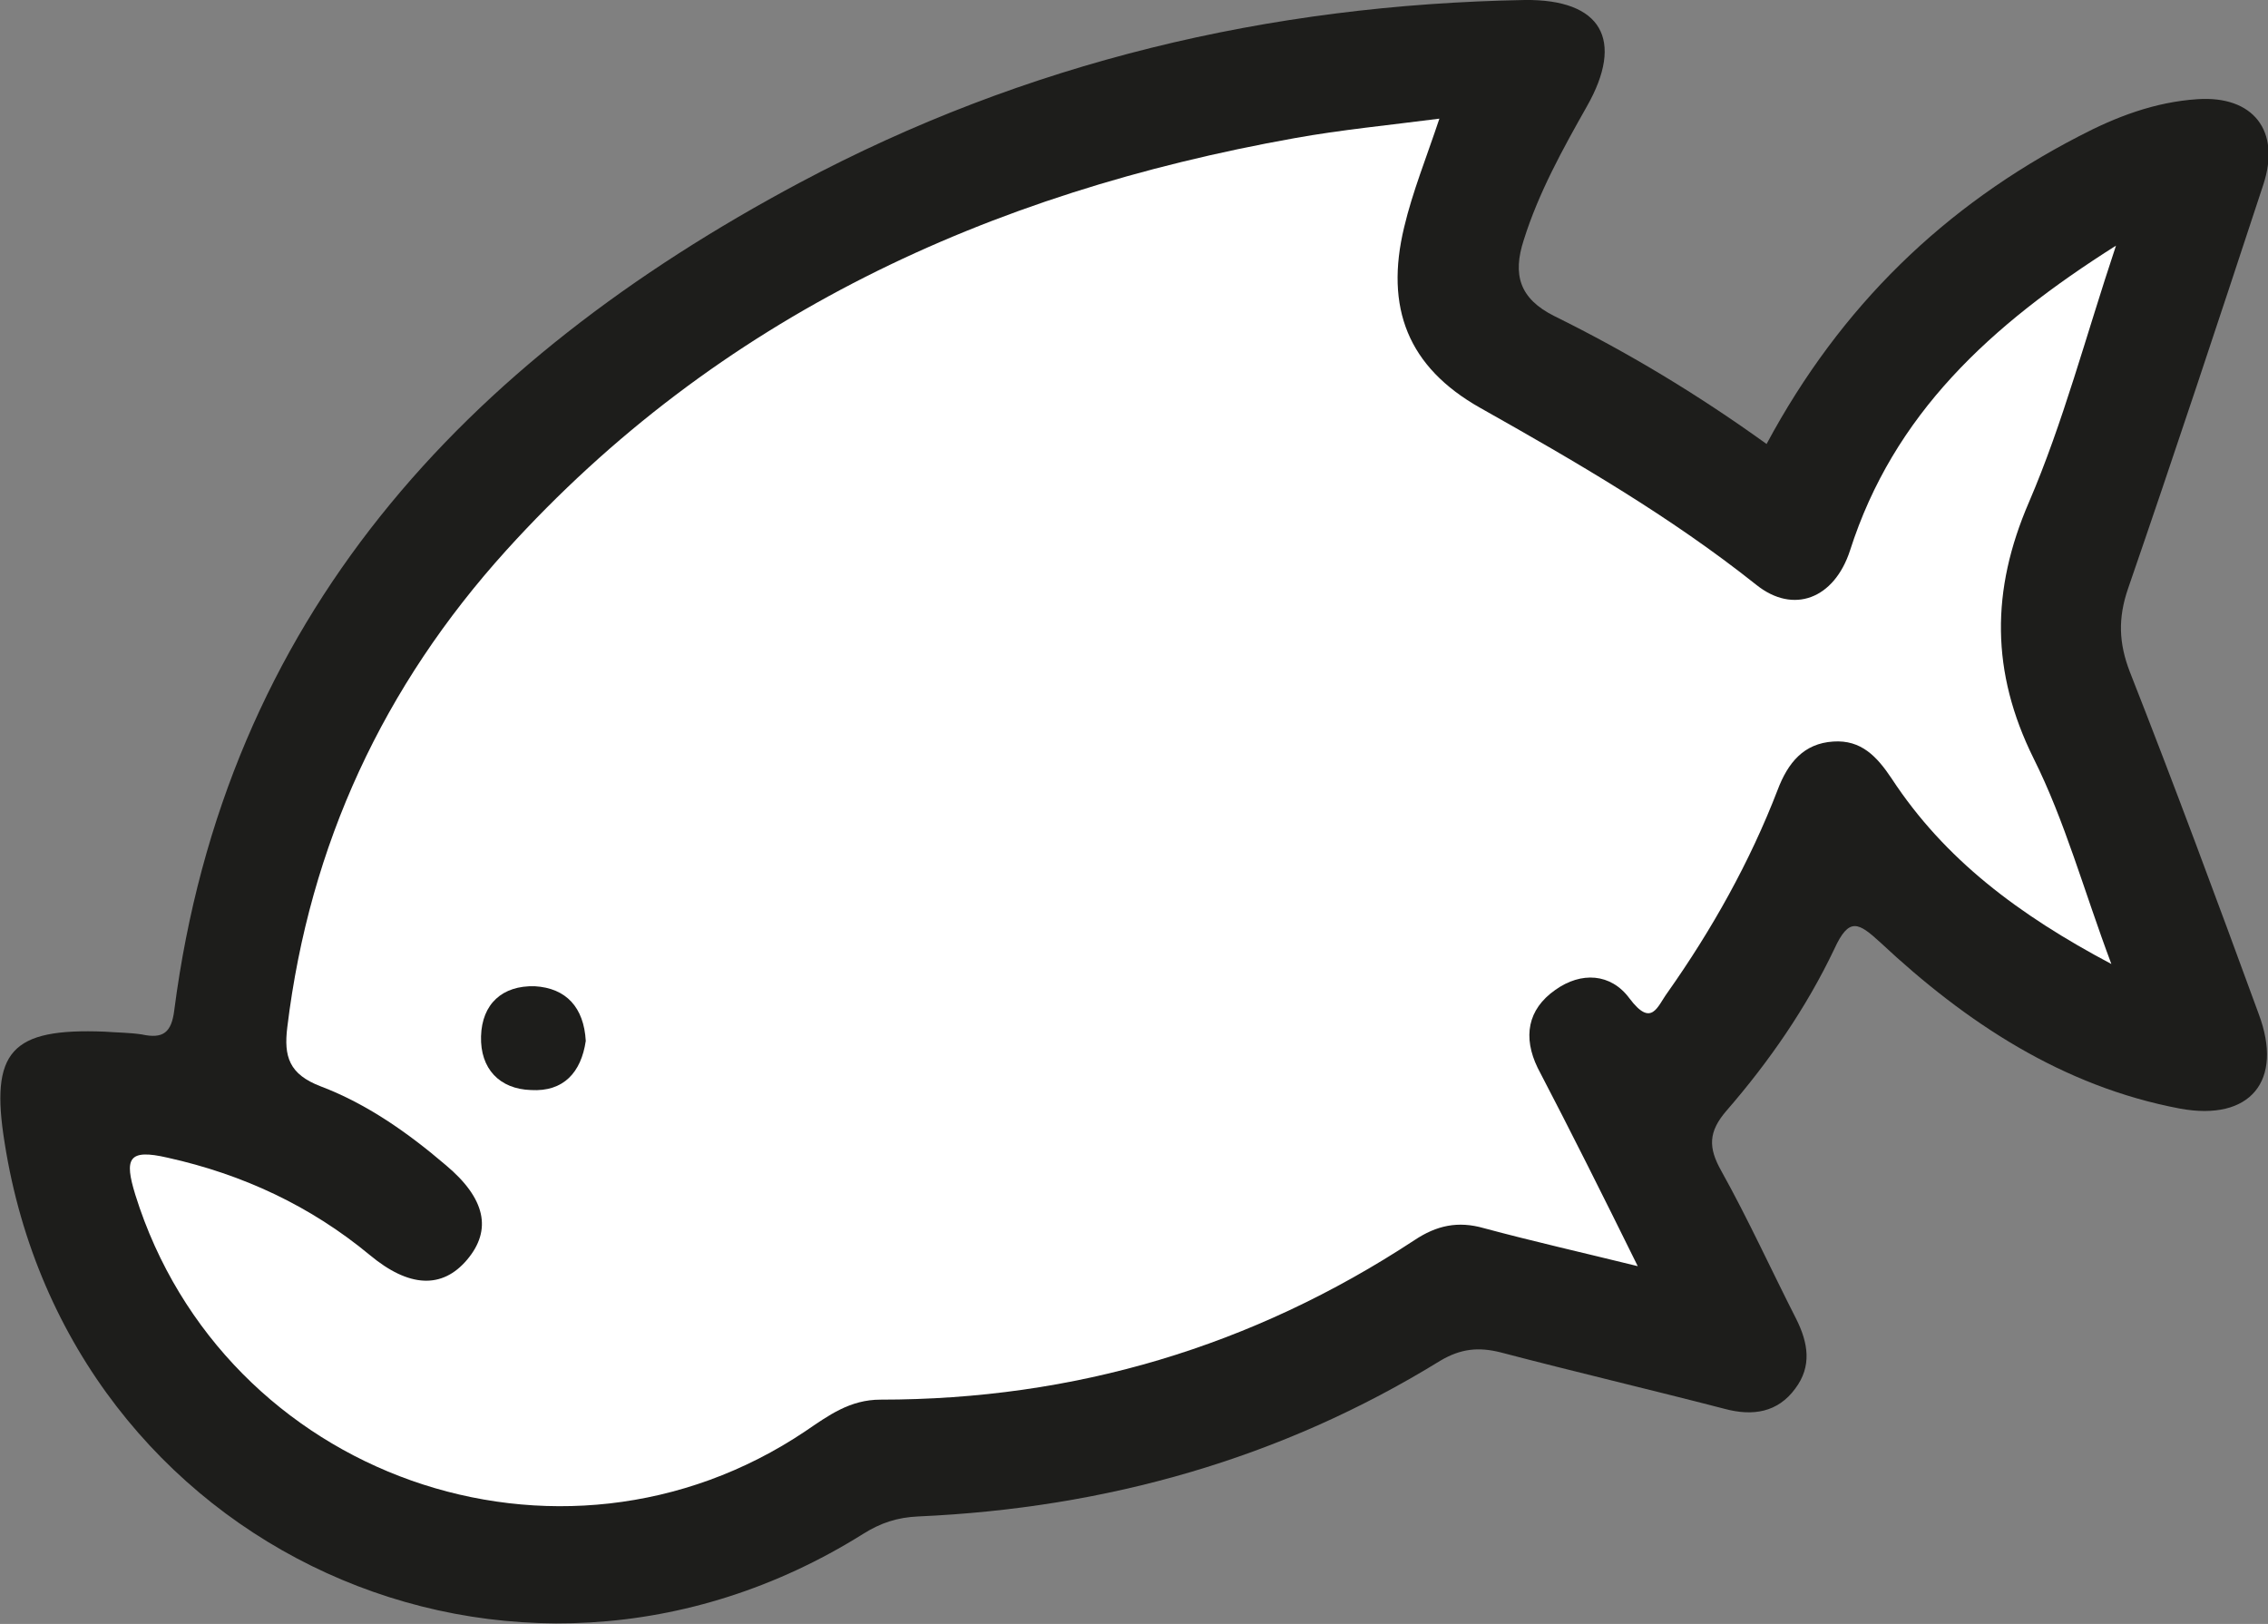 <?xml version="1.0" encoding="utf-8"?>
<!-- Generator: Adobe Illustrator 22.1.0, SVG Export Plug-In . SVG Version: 6.00 Build 0)  -->
<svg version="1.1" id="Layer_1" xmlns="http://www.w3.org/2000/svg" xmlns:xlink="http://www.w3.org/1999/xlink" x="0px" y="0px"
	 viewBox="0 0 244.7 175.2" style="enable-background:new 0 0 244.7 175.2;" xml:space="preserve">
<rect x="0" y="0" width="244.7" height="175.2" fill="#808080" stroke="none"/>
<style type="text/css">
	.st0{fill:#1D1D1B;}
	.st1{fill:#FFFFFF;}
</style>
<path class="st0" d="M190.6,47.9c8-14.9,19.2-25.7,33.7-33.2c4-2.1,8.2-3.7,12.8-4c6-0.4,9,3.4,7.1,9.2
	c-4.8,14.6-9.6,29.1-14.6,43.6c-1.1,3.2-1,5.9,0.2,9c4.8,12.2,9.4,24.6,13.9,36.9c2.7,7.2-0.9,11.6-8.5,10.2
	c-12.7-2.4-23.1-9.3-32.3-17.9c-2.4-2.2-3.4-2.8-5,0.7c-3,6.3-7,12.1-11.6,17.4c-2,2.3-2,4-0.6,6.5c2.9,5.2,5.4,10.7,8.1,16
	c1.3,2.6,1.7,5.1-0.1,7.5c-1.9,2.6-4.6,3-7.6,2.2c-8.1-2.1-16.2-4-24.2-6.1c-2.4-0.6-4.3-0.4-6.5,0.9
	c-17.2,10.6-36.1,15.9-56.3,16.8c-2.3,0.1-4.1,0.7-6,1.9c-37.7,23.6-85.7,1.7-92.6-42.2c-1.6-9.9,0.7-12.4,10.8-12
	c1.3,0.1,2.7,0.1,4,0.3c2.3,0.5,3.2-0.2,3.5-2.6C24.3,66.6,50.1,39,86.3,19.7c24.4-13,50.6-19.2,78.2-19.7
	c8.3-0.1,10.8,4.3,6.7,11.5c-2.6,4.6-5.2,9.3-6.8,14.4c-1.2,3.7-0.5,6.3,3.3,8.2C175.6,38,183.1,42.5,190.6,47.9z"/>
<path class="st1" d="M176.7,136.6c-6.1-1.5-11.4-2.7-16.6-4.1c-2.8-0.8-5.1-0.3-7.5,1.3C135.1,145.3,115.9,151,95,151
	c-3.3,0-5.6,1.7-8.1,3.4c-26.5,17.8-62.8,4.9-72.3-25.5c-1.2-3.9-0.8-5,3.5-4c8.1,1.8,15.4,5.2,21.8,10.5c4.2,3.5,7.8,3.7,10.5,0.5
	c2.7-3.2,2-6.6-2.3-10.2c-4.1-3.5-8.5-6.6-13.5-8.5c-3.4-1.3-4-3.2-3.6-6.4c2.4-19.7,10.4-36.8,23.6-51.4
	c22.9-25.3,52.1-38.6,85.1-44.5c5-0.9,10.2-1.4,15.6-2.1c-1.4,4.2-2.9,7.9-3.8,11.7c-2.1,8.7,0.4,15.1,8.2,19.5
	c10.3,5.8,20.5,11.7,29.8,19.1c4,3.2,8.4,1.5,10.1-3.7c4.7-14.7,15.1-24.3,28.7-32.9c-3.3,9.9-5.7,19.1-9.4,27.7
	c-4.1,9.5-4.1,18.3,0.5,27.6c3.4,6.8,5.4,14.2,8.4,22.2c-10-5.3-18-11.3-23.7-20c-1.6-2.4-3.3-4.2-6.3-4c-3.2,0.2-4.9,2.3-6,5.2
	c-3,7.8-7.1,15.1-11.9,21.9c-1.1,1.5-1.7,3.8-4.1,0.6c-2-2.7-5.2-2.9-8-0.9c-3,2.1-3.5,5.1-1.9,8.4
	C169.5,122.1,172.9,128.9,176.7,136.6z"/>
<path class="st0" d="M63.2,112.3c-0.5,3.4-2.4,5.5-5.9,5.3c-3.4-0.1-5.5-2.3-5.4-5.8c0.1-3.5,2.3-5.5,5.8-5.4
	C61.1,106.6,63,108.7,63.2,112.3z"/>
</svg>
